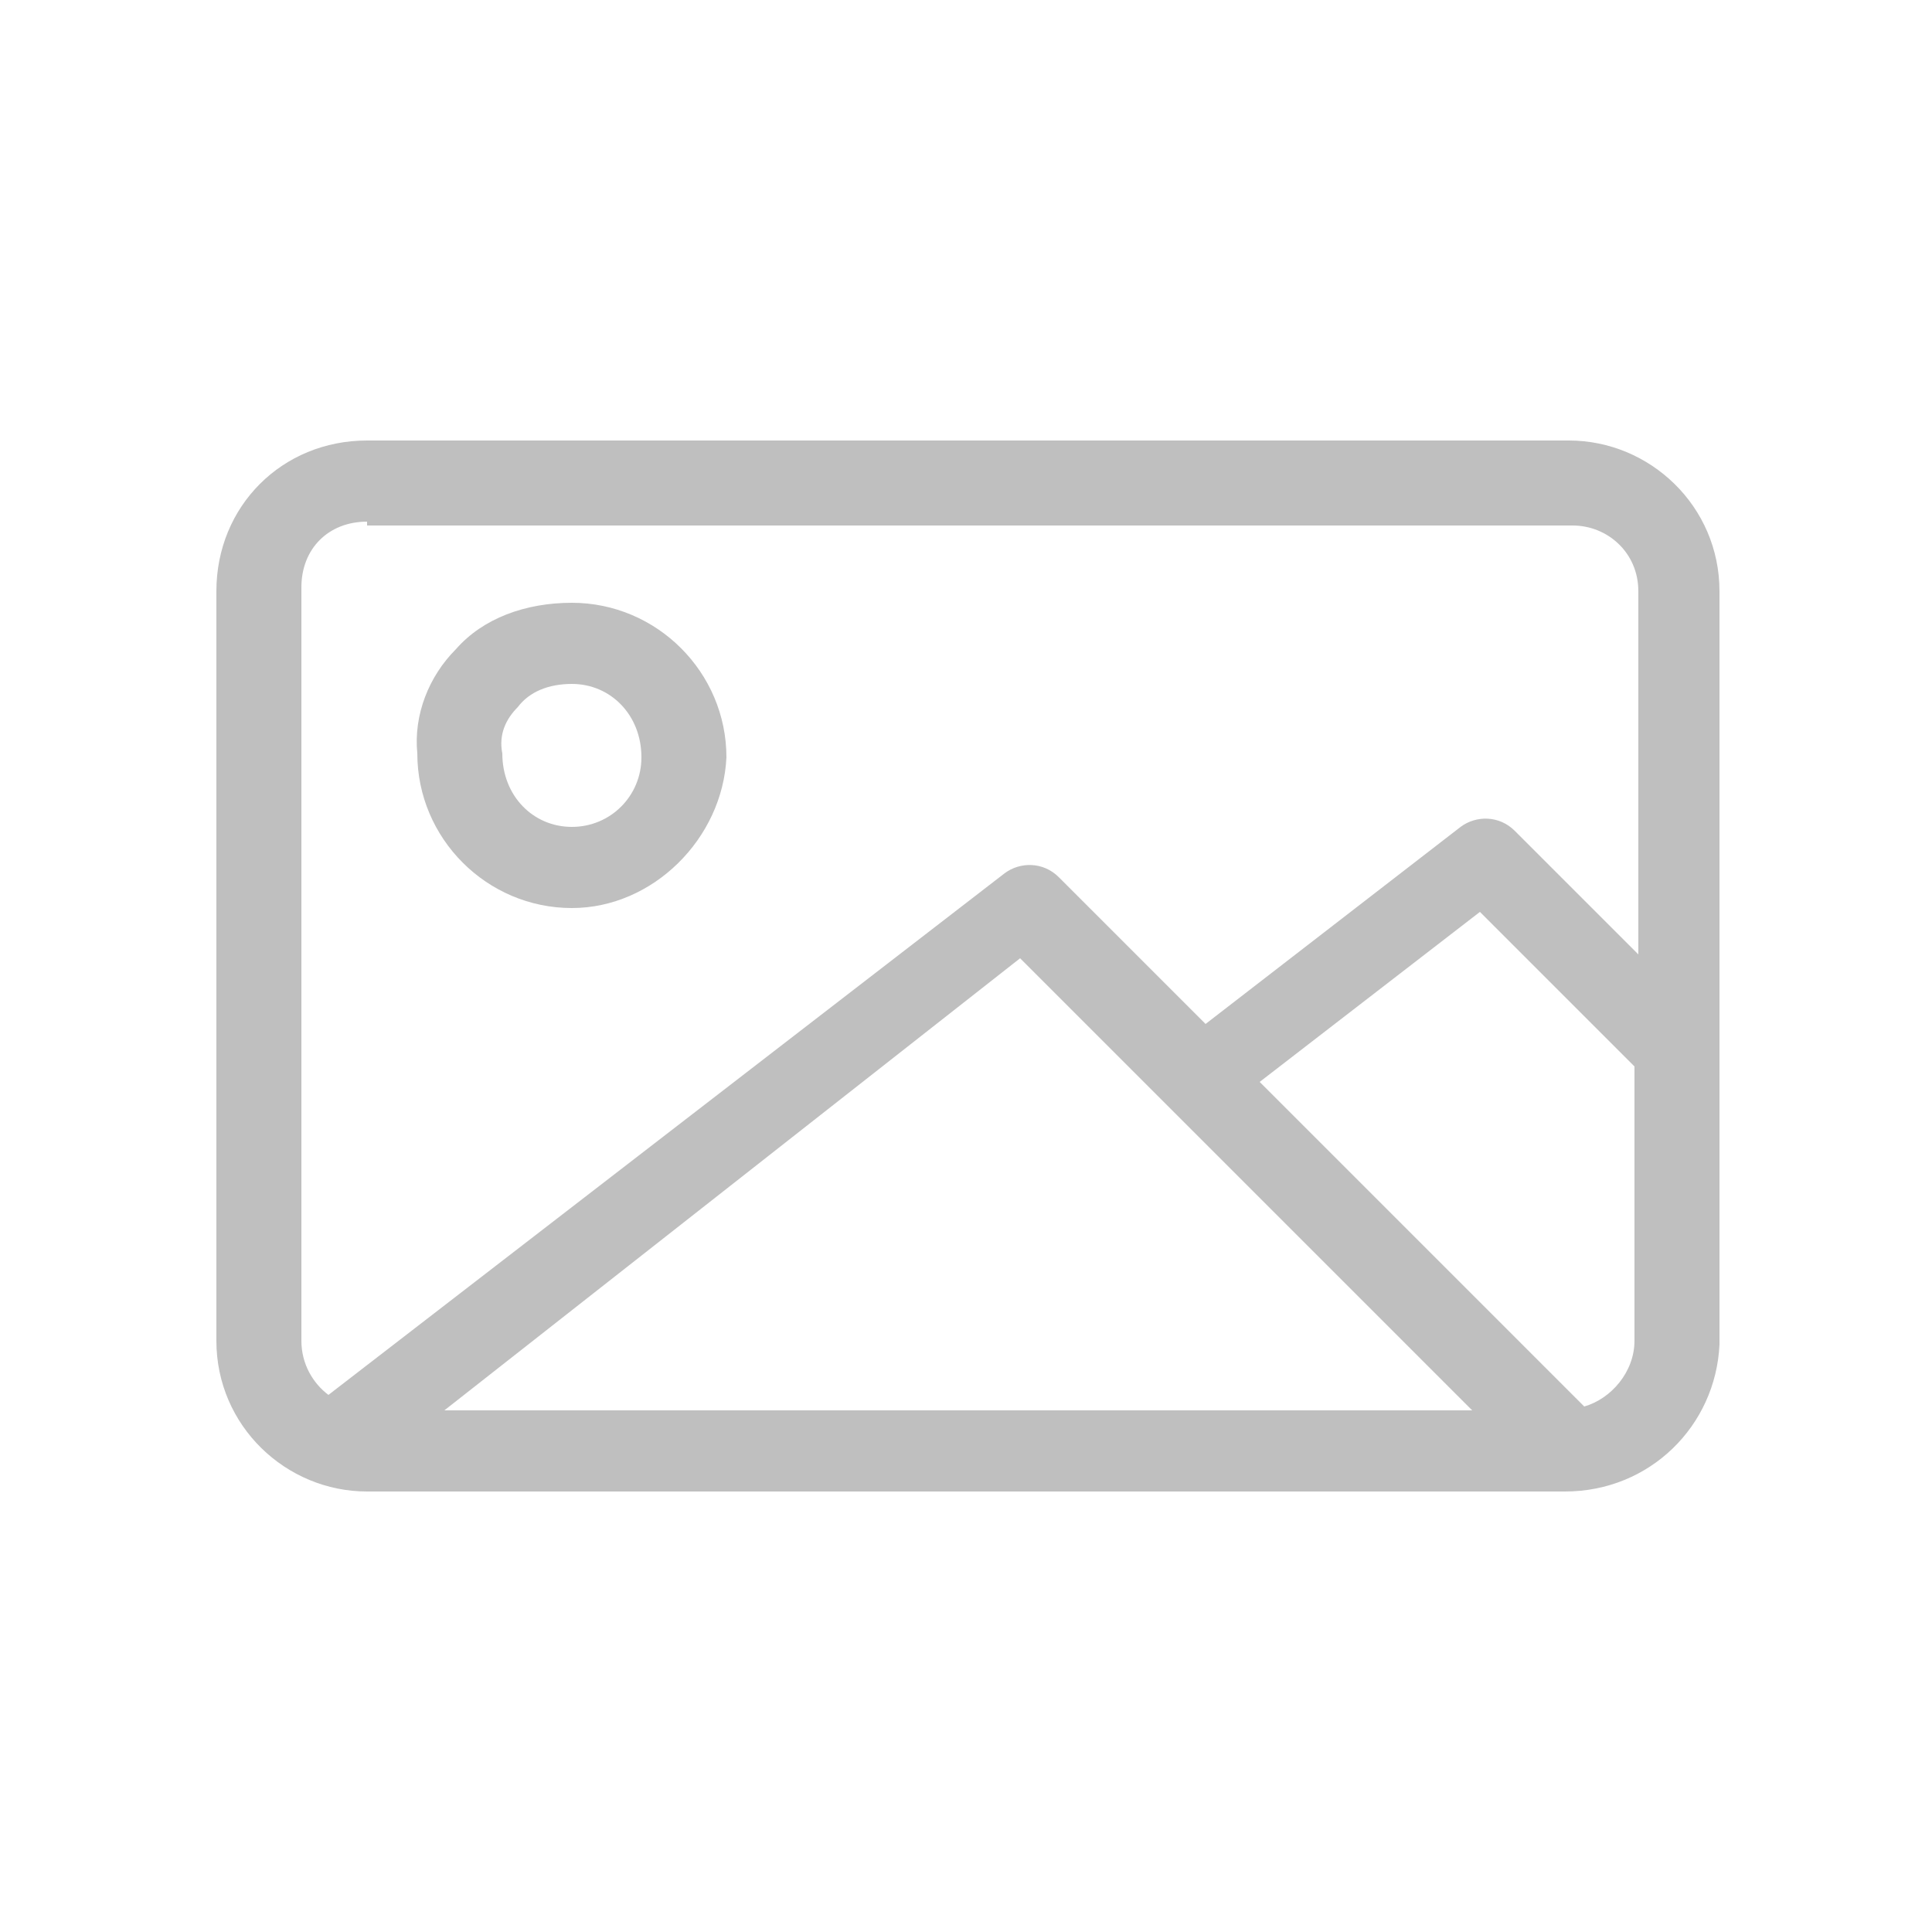 <?xml version="1.0" standalone="no"?><!DOCTYPE svg PUBLIC "-//W3C//DTD SVG 1.1//EN" "http://www.w3.org/Graphics/SVG/1.1/DTD/svg11.dtd"><svg t="1692254709272" class="icon" viewBox="0 0 1024 1024" version="1.1" xmlns="http://www.w3.org/2000/svg" p-id="10817" xmlns:xlink="http://www.w3.org/1999/xlink" width="48" height="48"><path d="M829.44 790.528h-634.88c-43.008 0-79.872-34.816-79.872-79.872V313.344c0-45.056 34.816-79.872 79.872-79.872h636.928c43.008 0 79.872 34.816 79.872 79.872v399.36c-2.048 43.008-36.864 77.824-81.92 77.824z m-593.92-43.008h544.768L634.88 602.112l-8.192-8.192-86.016-86.016-305.152 239.616zM667.648 573.44l172.032 172.032c14.336-4.096 26.624-18.432 26.624-34.816v-145.408l-81.92-81.92-116.736 90.112zM194.56 276.48c-20.48 0-34.816 14.336-34.816 34.816v399.36c0 12.288 6.144 22.528 14.336 28.672L532.48 462.848c8.192-6.144 20.48-6.144 28.672 2.048l77.824 77.824 135.168-104.448c8.192-6.144 20.48-6.144 28.672 2.048l65.536 65.536v-192.512c0-20.48-16.384-34.816-34.816-34.816H194.56z m108.544 204.8c-45.056 0-81.92-36.864-81.92-81.92-2.048-20.48 6.144-40.96 20.48-55.296 14.336-16.384 36.864-24.576 61.44-24.576 45.056 0 81.92 36.864 81.92 81.92-2.048 43.008-38.912 79.872-81.92 79.872z m0-118.784c-12.288 0-22.528 4.096-28.672 12.288-6.144 6.144-10.24 14.336-8.192 24.576 0 22.528 16.384 38.912 36.864 38.912s36.864-16.384 36.864-36.864c0-22.528-16.384-38.912-36.864-38.912z" fill="#bfbfbf" p-id="10818"></path></svg>
